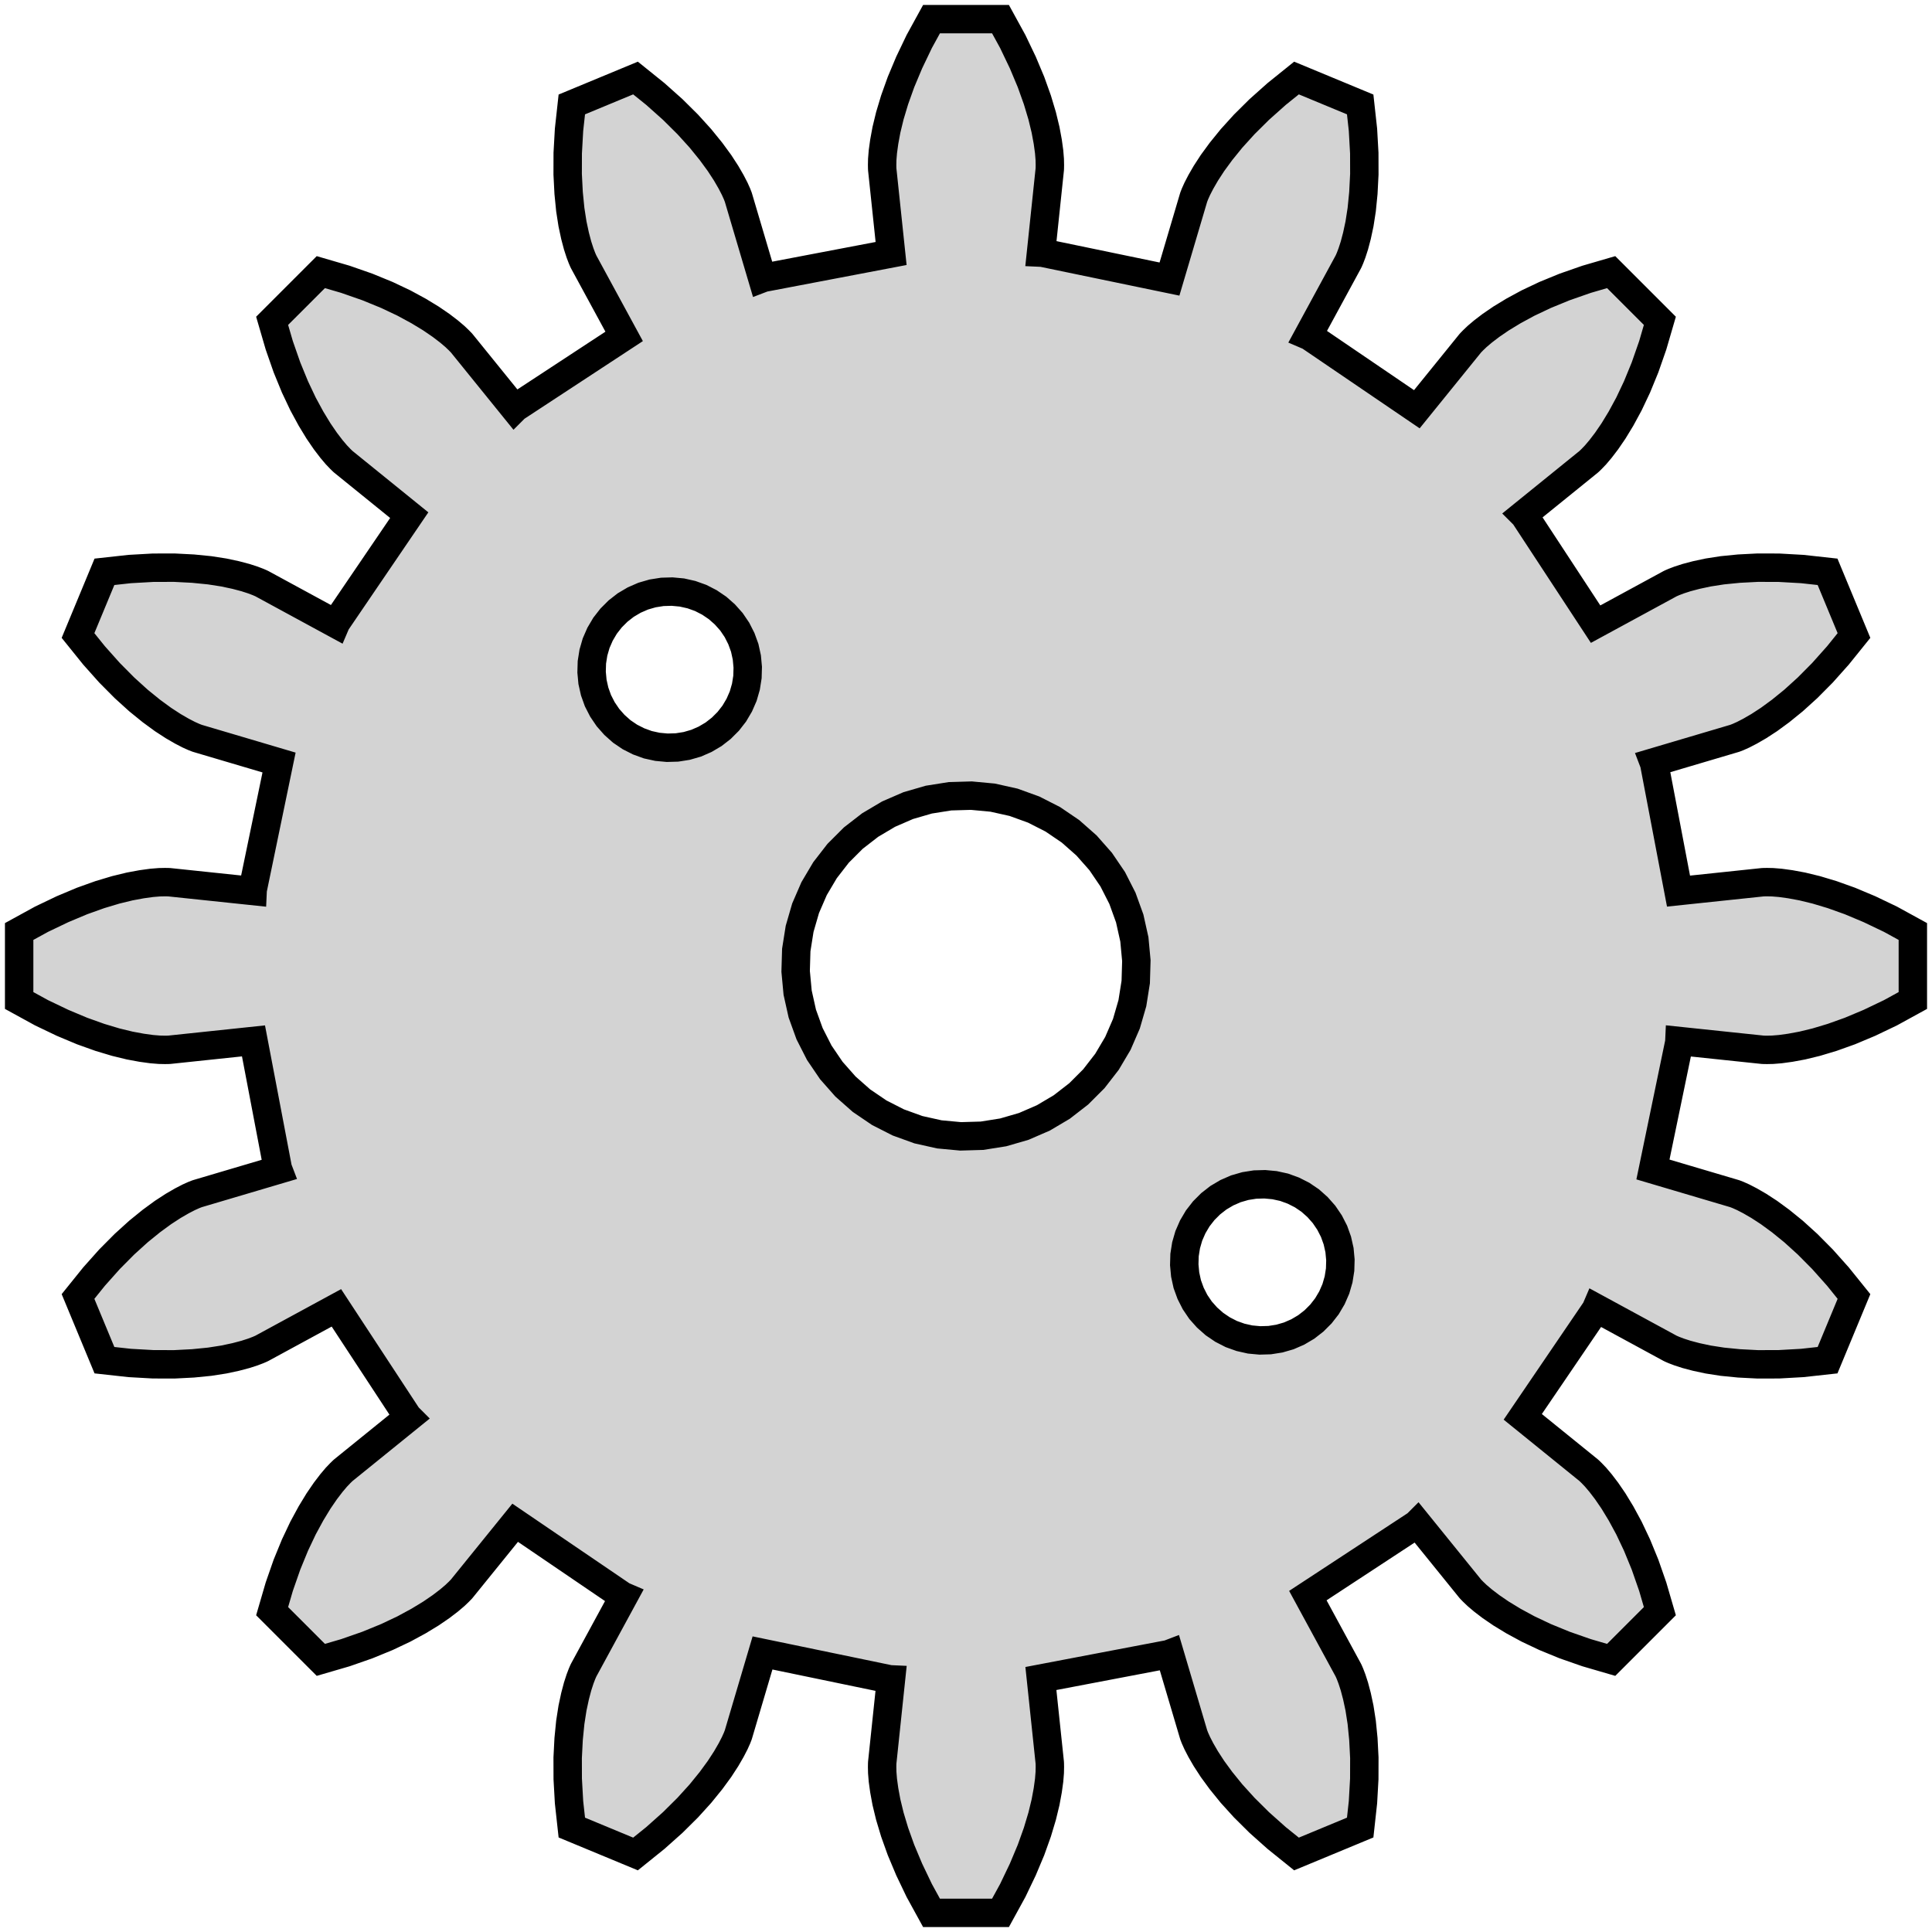<?xml version="1.0" standalone="no"?>
<!DOCTYPE svg PUBLIC "-//W3C//DTD SVG 1.1//EN" "http://www.w3.org/Graphics/SVG/1.1/DTD/svg11.dtd">
<svg width="34mm" height="34mm" viewBox="-17 -17 34 34" xmlns="http://www.w3.org/2000/svg" version="1.1">
<title>OpenSCAD Model</title>
<path d="
M 0.823,16.269 L 1,15.899 L 1.144,15.556 L 1.256,15.243 L 1.34,14.963 L 1.4,14.716
 L 1.439,14.505 L 1.463,14.33 L 1.474,14.194 L 1.476,14.096 L 1.475,14.038 L 1.474,14.018
 L 1.318,12.539 L 3.564,12.111 L 3.585,12.103 L 4.003,13.515 L 4.009,13.534 L 4.03,13.588
 L 4.07,13.677 L 4.133,13.799 L 4.221,13.951 L 4.338,14.131 L 4.488,14.336 L 4.673,14.564
 L 4.896,14.81 L 5.16,15.072 L 5.466,15.345 L 5.816,15.627 L 6.937,15.162 L 6.986,14.716
 L 7.009,14.306 L 7.01,13.934 L 6.993,13.603 L 6.964,13.311 L 6.925,13.06 L 6.88,12.85
 L 6.835,12.68 L 6.793,12.55 L 6.758,12.458 L 6.735,12.405 L 6.726,12.387 L 6.016,11.08
 L 7.928,9.826 L 7.944,9.81 L 8.87,10.954 L 8.883,10.969 L 8.924,11.011 L 8.995,11.079
 L 9.099,11.167 L 9.239,11.274 L 9.416,11.395 L 9.633,11.527 L 9.891,11.667 L 10.191,11.809
 L 10.535,11.95 L 10.922,12.085 L 11.354,12.211 L 12.211,11.354 L 12.085,10.922 L 11.95,10.535
 L 11.809,10.191 L 11.667,9.891 L 11.527,9.633 L 11.395,9.416 L 11.274,9.239 L 11.167,9.099
 L 11.079,8.995 L 11.011,8.924 L 10.969,8.883 L 10.954,8.87 L 9.798,7.934 L 11.084,6.044
 L 11.093,6.023 L 12.387,6.726 L 12.405,6.735 L 12.458,6.758 L 12.55,6.793 L 12.68,6.835
 L 12.85,6.88 L 13.06,6.925 L 13.311,6.964 L 13.603,6.993 L 13.934,7.01 L 14.306,7.009
 L 14.716,6.986 L 15.162,6.937 L 15.627,5.816 L 15.345,5.466 L 15.072,5.16 L 14.81,4.896
 L 14.564,4.673 L 14.336,4.488 L 14.131,4.338 L 13.951,4.221 L 13.799,4.133 L 13.677,4.07
 L 13.588,4.03 L 13.534,4.009 L 13.515,4.003 L 12.089,3.581 L 12.553,1.342 L 12.554,1.32
 L 14.018,1.474 L 14.038,1.475 L 14.096,1.476 L 14.194,1.474 L 14.33,1.463 L 14.505,1.439
 L 14.716,1.4 L 14.963,1.34 L 15.243,1.256 L 15.556,1.144 L 15.899,1 L 16.269,0.823
 L 16.663,0.607 L 16.663,-0.607 L 16.269,-0.823 L 15.899,-1 L 15.556,-1.144 L 15.243,-1.256
 L 14.963,-1.34 L 14.716,-1.4 L 14.505,-1.439 L 14.33,-1.463 L 14.194,-1.474 L 14.096,-1.476
 L 14.038,-1.475 L 14.018,-1.474 L 12.539,-1.318 L 12.111,-3.564 L 12.103,-3.585 L 13.515,-4.003
 L 13.534,-4.009 L 13.588,-4.03 L 13.677,-4.07 L 13.799,-4.133 L 13.951,-4.221 L 14.131,-4.338
 L 14.336,-4.488 L 14.564,-4.673 L 14.81,-4.896 L 15.072,-5.16 L 15.345,-5.466 L 15.627,-5.816
 L 15.162,-6.937 L 14.716,-6.986 L 14.306,-7.009 L 13.934,-7.01 L 13.603,-6.993 L 13.311,-6.964
 L 13.06,-6.925 L 12.85,-6.88 L 12.68,-6.835 L 12.55,-6.793 L 12.458,-6.758 L 12.405,-6.735
 L 12.387,-6.726 L 11.08,-6.016 L 9.826,-7.928 L 9.81,-7.944 L 10.954,-8.87 L 10.969,-8.883
 L 11.011,-8.924 L 11.079,-8.995 L 11.167,-9.099 L 11.274,-9.239 L 11.395,-9.416 L 11.527,-9.633
 L 11.667,-9.891 L 11.809,-10.191 L 11.95,-10.535 L 12.085,-10.922 L 12.211,-11.354 L 11.354,-12.211
 L 10.922,-12.085 L 10.535,-11.95 L 10.191,-11.809 L 9.891,-11.667 L 9.633,-11.527 L 9.416,-11.395
 L 9.239,-11.274 L 9.099,-11.167 L 8.995,-11.079 L 8.924,-11.011 L 8.883,-10.969 L 8.87,-10.954
 L 7.934,-9.798 L 6.044,-11.084 L 6.023,-11.093 L 6.726,-12.387 L 6.735,-12.405 L 6.758,-12.458
 L 6.793,-12.55 L 6.835,-12.68 L 6.88,-12.85 L 6.925,-13.06 L 6.964,-13.311 L 6.993,-13.603
 L 7.01,-13.934 L 7.009,-14.306 L 6.986,-14.716 L 6.937,-15.162 L 5.816,-15.627 L 5.466,-15.345
 L 5.16,-15.072 L 4.896,-14.81 L 4.673,-14.564 L 4.488,-14.336 L 4.338,-14.131 L 4.221,-13.951
 L 4.133,-13.799 L 4.07,-13.677 L 4.03,-13.588 L 4.009,-13.534 L 4.003,-13.515 L 3.581,-12.089
 L 1.342,-12.553 L 1.32,-12.554 L 1.474,-14.018 L 1.475,-14.038 L 1.476,-14.096 L 1.474,-14.194
 L 1.463,-14.33 L 1.439,-14.505 L 1.4,-14.716 L 1.34,-14.963 L 1.256,-15.243 L 1.144,-15.556
 L 1,-15.899 L 0.823,-16.269 L 0.607,-16.663 L -0.607,-16.663 L -0.823,-16.269 L -1,-15.899
 L -1.144,-15.556 L -1.256,-15.243 L -1.34,-14.963 L -1.4,-14.716 L -1.439,-14.505 L -1.463,-14.33
 L -1.474,-14.194 L -1.476,-14.096 L -1.475,-14.038 L -1.474,-14.018 L -1.318,-12.539 L -3.564,-12.111
 L -3.585,-12.103 L -4.003,-13.515 L -4.009,-13.534 L -4.03,-13.588 L -4.07,-13.677 L -4.133,-13.799
 L -4.221,-13.951 L -4.338,-14.131 L -4.488,-14.336 L -4.673,-14.564 L -4.896,-14.81 L -5.16,-15.072
 L -5.466,-15.345 L -5.816,-15.627 L -6.937,-15.162 L -6.986,-14.716 L -7.009,-14.306 L -7.01,-13.934
 L -6.993,-13.603 L -6.964,-13.311 L -6.925,-13.06 L -6.88,-12.85 L -6.835,-12.68 L -6.793,-12.55
 L -6.758,-12.458 L -6.735,-12.405 L -6.726,-12.387 L -6.016,-11.08 L -7.928,-9.826 L -7.944,-9.81
 L -8.87,-10.954 L -8.883,-10.969 L -8.924,-11.011 L -8.995,-11.079 L -9.099,-11.167 L -9.239,-11.274
 L -9.416,-11.395 L -9.633,-11.527 L -9.891,-11.667 L -10.191,-11.809 L -10.535,-11.95 L -10.922,-12.085
 L -11.354,-12.211 L -12.211,-11.354 L -12.085,-10.922 L -11.95,-10.535 L -11.809,-10.191 L -11.667,-9.891
 L -11.527,-9.633 L -11.395,-9.416 L -11.274,-9.239 L -11.167,-9.099 L -11.079,-8.995 L -11.011,-8.924
 L -10.969,-8.883 L -10.954,-8.87 L -9.798,-7.934 L -11.084,-6.044 L -11.093,-6.023 L -12.387,-6.726
 L -12.405,-6.735 L -12.458,-6.758 L -12.55,-6.793 L -12.68,-6.835 L -12.85,-6.88 L -13.06,-6.925
 L -13.311,-6.964 L -13.603,-6.993 L -13.934,-7.01 L -14.306,-7.009 L -14.716,-6.986 L -15.162,-6.937
 L -15.627,-5.816 L -15.345,-5.466 L -15.072,-5.16 L -14.81,-4.896 L -14.564,-4.673 L -14.336,-4.488
 L -14.131,-4.338 L -13.951,-4.221 L -13.799,-4.133 L -13.677,-4.07 L -13.588,-4.03 L -13.534,-4.009
 L -13.515,-4.003 L -12.089,-3.581 L -12.553,-1.342 L -12.554,-1.32 L -14.018,-1.474 L -14.038,-1.475
 L -14.096,-1.476 L -14.194,-1.474 L -14.33,-1.463 L -14.505,-1.439 L -14.716,-1.4 L -14.963,-1.34
 L -15.243,-1.256 L -15.556,-1.144 L -15.899,-1 L -16.269,-0.823 L -16.663,-0.607 L -16.663,0.607
 L -16.269,0.823 L -15.899,1 L -15.556,1.144 L -15.243,1.256 L -14.963,1.34 L -14.716,1.4
 L -14.505,1.439 L -14.33,1.463 L -14.194,1.474 L -14.096,1.476 L -14.038,1.475 L -14.018,1.474
 L -12.539,1.318 L -12.111,3.564 L -12.103,3.585 L -13.515,4.003 L -13.534,4.009 L -13.588,4.03
 L -13.677,4.07 L -13.799,4.133 L -13.951,4.221 L -14.131,4.338 L -14.336,4.488 L -14.564,4.673
 L -14.81,4.896 L -15.072,5.16 L -15.345,5.466 L -15.627,5.816 L -15.162,6.937 L -14.716,6.986
 L -14.306,7.009 L -13.934,7.01 L -13.603,6.993 L -13.311,6.964 L -13.06,6.925 L -12.85,6.88
 L -12.68,6.835 L -12.55,6.793 L -12.458,6.758 L -12.405,6.735 L -12.387,6.726 L -11.08,6.016
 L -9.826,7.928 L -9.81,7.944 L -10.954,8.87 L -10.969,8.883 L -11.011,8.924 L -11.079,8.995
 L -11.167,9.099 L -11.274,9.239 L -11.395,9.416 L -11.527,9.633 L -11.667,9.891 L -11.809,10.191
 L -11.95,10.535 L -12.085,10.922 L -12.211,11.354 L -11.354,12.211 L -10.922,12.085 L -10.535,11.95
 L -10.191,11.809 L -9.891,11.667 L -9.633,11.527 L -9.416,11.395 L -9.239,11.274 L -9.099,11.167
 L -8.995,11.079 L -8.924,11.011 L -8.883,10.969 L -8.87,10.954 L -7.934,9.798 L -6.044,11.084
 L -6.023,11.093 L -6.726,12.387 L -6.735,12.405 L -6.758,12.458 L -6.793,12.55 L -6.835,12.68
 L -6.88,12.85 L -6.925,13.06 L -6.964,13.311 L -6.993,13.603 L -7.01,13.934 L -7.009,14.306
 L -6.986,14.716 L -6.937,15.162 L -5.816,15.627 L -5.466,15.345 L -5.16,15.072 L -4.896,14.81
 L -4.673,14.564 L -4.488,14.336 L -4.338,14.131 L -4.221,13.951 L -4.133,13.799 L -4.07,13.677
 L -4.03,13.588 L -4.009,13.534 L -4.003,13.515 L -3.581,12.089 L -1.342,12.553 L -1.32,12.554
 L -1.474,14.018 L -1.475,14.038 L -1.476,14.096 L -1.474,14.194 L -1.463,14.33 L -1.439,14.505
 L -1.4,14.716 L -1.34,14.963 L -1.256,15.243 L -1.144,15.556 L -1,15.899 L -0.823,16.269
 L -0.607,16.663 L 0.607,16.663 z
M -5.43,-3.857 L -5.599,-3.894 L -5.761,-3.953 L -5.915,-4.031 L -6.058,-4.128 L -6.187,-4.243
 L -6.301,-4.372 L -6.398,-4.515 L -6.477,-4.669 L -6.535,-4.831 L -6.573,-5 L -6.589,-5.172
 L -6.584,-5.344 L -6.557,-5.515 L -6.509,-5.681 L -6.44,-5.839 L -6.352,-5.988 L -6.246,-6.124
 L -6.124,-6.246 L -5.988,-6.352 L -5.839,-6.44 L -5.681,-6.509 L -5.515,-6.557 L -5.344,-6.584
 L -5.172,-6.589 L -5,-6.573 L -4.831,-6.535 L -4.669,-6.477 L -4.515,-6.398 L -4.372,-6.301
 L -4.243,-6.187 L -4.128,-6.058 L -4.031,-5.915 L -3.953,-5.761 L -3.894,-5.599 L -3.857,-5.43
 L -3.841,-5.258 L -3.846,-5.086 L -3.873,-4.915 L -3.921,-4.749 L -3.99,-4.591 L -4.078,-4.442
 L -4.184,-4.306 L -4.306,-4.184 L -4.442,-4.078 L -4.591,-3.99 L -4.749,-3.921 L -4.915,-3.873
 L -5.086,-3.846 L -5.258,-3.841 z
M -0.469,2.963 L -0.837,2.881 L -1.191,2.753 L -1.527,2.582 L -1.839,2.37 L -2.121,2.121
 L -2.37,1.839 L -2.582,1.527 L -2.753,1.191 L -2.881,0.837 L -2.963,0.469 L -2.998,0.094
 L -2.987,-0.282 L -2.928,-0.654 L -2.823,-1.016 L -2.673,-1.362 L -2.481,-1.686 L -2.25,-1.984
 L -1.984,-2.25 L -1.686,-2.481 L -1.362,-2.673 L -1.016,-2.823 L -0.654,-2.928 L -0.282,-2.987
 L 0.094,-2.998 L 0.469,-2.963 L 0.837,-2.881 L 1.191,-2.753 L 1.527,-2.582 L 1.839,-2.37
 L 2.121,-2.121 L 2.37,-1.839 L 2.582,-1.527 L 2.753,-1.191 L 2.881,-0.837 L 2.963,-0.469
 L 2.998,-0.094 L 2.987,0.282 L 2.928,0.654 L 2.823,1.016 L 2.673,1.362 L 2.481,1.686
 L 2.25,1.984 L 1.984,2.25 L 1.686,2.481 L 1.362,2.673 L 1.016,2.823 L 0.654,2.928
 L 0.282,2.987 L -0.094,2.998 z
M 5,6.573 L 4.831,6.535 L 4.669,6.477 L 4.515,6.398 L 4.372,6.301 L 4.243,6.187
 L 4.128,6.058 L 4.031,5.915 L 3.953,5.761 L 3.894,5.599 L 3.857,5.43 L 3.841,5.258
 L 3.846,5.086 L 3.873,4.915 L 3.921,4.749 L 3.99,4.591 L 4.078,4.442 L 4.184,4.306
 L 4.306,4.184 L 4.442,4.078 L 4.591,3.99 L 4.749,3.921 L 4.915,3.873 L 5.086,3.846
 L 5.258,3.841 L 5.43,3.857 L 5.599,3.894 L 5.761,3.953 L 5.915,4.031 L 6.058,4.128
 L 6.187,4.243 L 6.301,4.372 L 6.398,4.515 L 6.477,4.669 L 6.535,4.831 L 6.573,5
 L 6.589,5.172 L 6.584,5.344 L 6.557,5.515 L 6.509,5.681 L 6.44,5.839 L 6.352,5.988
 L 6.246,6.124 L 6.124,6.246 L 5.988,6.352 L 5.839,6.44 L 5.681,6.509 L 5.515,6.557
 L 5.344,6.584 L 5.172,6.589 z
" stroke="black" fill="lightgray" stroke-width="0.5"/>
</svg>
